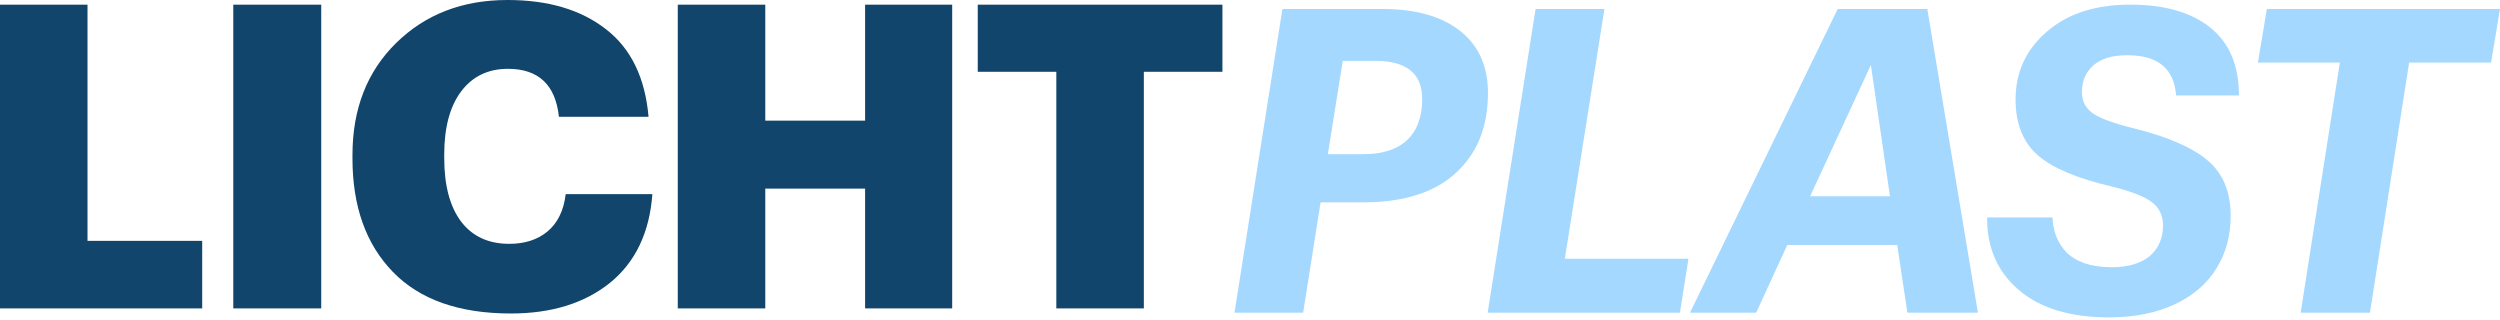 <svg width="250" height="32" viewBox="0 0 250 32" fill="none" xmlns="http://www.w3.org/2000/svg">
<path d="M0 30.84V0.467H8.751V24.085H20.22V30.84H0Z" fill="#11456C"/>
<path d="M23.329 30.84V0.467H32.122V30.84H23.329Z" fill="#11456C"/>
<path d="M51.092 31.349C45.909 31.349 41.973 29.962 39.283 27.186C36.592 24.411 35.247 20.631 35.247 15.845V15.505C35.247 10.889 36.706 7.151 39.623 4.29C42.539 1.43 46.249 0 50.752 0C54.83 0 58.115 0.977 60.607 2.931C63.099 4.857 64.515 7.774 64.855 11.682H55.892C55.552 8.482 53.853 6.882 50.794 6.882C48.812 6.882 47.255 7.632 46.122 9.133C44.989 10.634 44.423 12.744 44.423 15.462V15.802C44.423 18.549 44.989 20.673 46.122 22.174C47.255 23.647 48.855 24.383 50.922 24.383C52.48 24.383 53.754 23.972 54.745 23.151C55.764 22.301 56.373 21.055 56.572 19.413H65.237C64.954 23.264 63.538 26.224 60.989 28.291C58.441 30.33 55.142 31.349 51.092 31.349Z" fill="#11456C"/>
<path d="M67.777 30.84V0.467H76.528V12.064H86.51V0.467H95.218V30.84H86.51V18.861H76.528V30.84H67.777Z" fill="#11456C"/>
<path d="M105.633 30.84V7.179H97.775V0.467H122.243V7.179H114.384V30.84H105.633Z" fill="#11456C"/>
<path d="M123.45 31.265L128.242 0.899H138.26C141.578 0.899 144.164 1.632 146.017 3.097C147.87 4.563 148.797 6.63 148.797 9.299C148.797 11.719 148.25 13.765 147.158 15.439C146.066 17.098 144.607 18.315 142.781 19.089C140.97 19.85 138.868 20.23 136.476 20.23H132.058L130.316 31.265H123.45ZM132.784 15.418H136.352C138.26 15.418 139.712 14.948 140.707 14.007C141.717 13.053 142.221 11.684 142.221 9.901C142.221 7.356 140.652 6.084 137.513 6.084H134.277L132.784 15.418Z" fill="#A4D8FF"/>
<path d="M148.767 31.265L153.558 0.899H160.444L156.483 25.872H168.845L167.994 31.265H148.767Z" fill="#A4D8FF"/>
<path d="M169.001 31.265L183.769 0.899H192.73L197.791 31.265H190.739L189.722 24.503H178.729L175.618 31.265H169.001ZM181.011 19.628H188.996L187.088 6.499L181.011 19.628Z" fill="#A4D8FF"/>
<path d="M198.715 21.744H205.249C205.276 22.422 205.401 23.051 205.622 23.631C205.843 24.198 206.175 24.724 206.618 25.208C207.074 25.678 207.689 26.051 208.464 26.328C209.238 26.591 210.137 26.722 211.16 26.722C211.188 26.722 211.215 26.722 211.243 26.722C212.833 26.708 214.071 26.342 214.956 25.623C215.841 24.876 216.29 23.853 216.304 22.553C216.304 21.571 215.938 20.797 215.205 20.23C214.472 19.663 213.137 19.137 211.202 18.654C207.731 17.852 205.256 16.808 203.776 15.522C202.296 14.222 201.557 12.362 201.557 9.942C201.557 7.232 202.594 4.978 204.668 3.18C206.742 1.369 209.528 0.463 213.027 0.463C216.456 0.463 219.125 1.231 221.033 2.765C222.941 4.287 223.895 6.547 223.895 9.548H217.611C217.417 6.865 215.792 5.524 212.736 5.524C211.229 5.524 210.095 5.863 209.335 6.54C208.574 7.204 208.194 8.096 208.194 9.216C208.194 10.101 208.547 10.799 209.252 11.311C209.971 11.823 211.333 12.327 213.338 12.825C216.753 13.669 219.229 14.74 220.763 16.04C222.298 17.34 223.066 19.186 223.066 21.578C223.066 23.555 222.596 25.305 221.655 26.826C220.729 28.347 219.346 29.543 217.507 30.414C215.668 31.285 213.483 31.728 210.953 31.741C207.039 31.741 204.018 30.829 201.889 29.004C199.773 27.206 198.715 24.828 198.715 21.869C198.715 21.827 198.715 21.785 198.715 21.744Z" fill="#A4D8FF"/>
<path d="M225.795 6.25L226.686 0.899H250L249.108 6.25H240.915L236.995 31.265H230.067L233.987 6.25H225.795Z" fill="#A4D8FF"/>
</svg>
